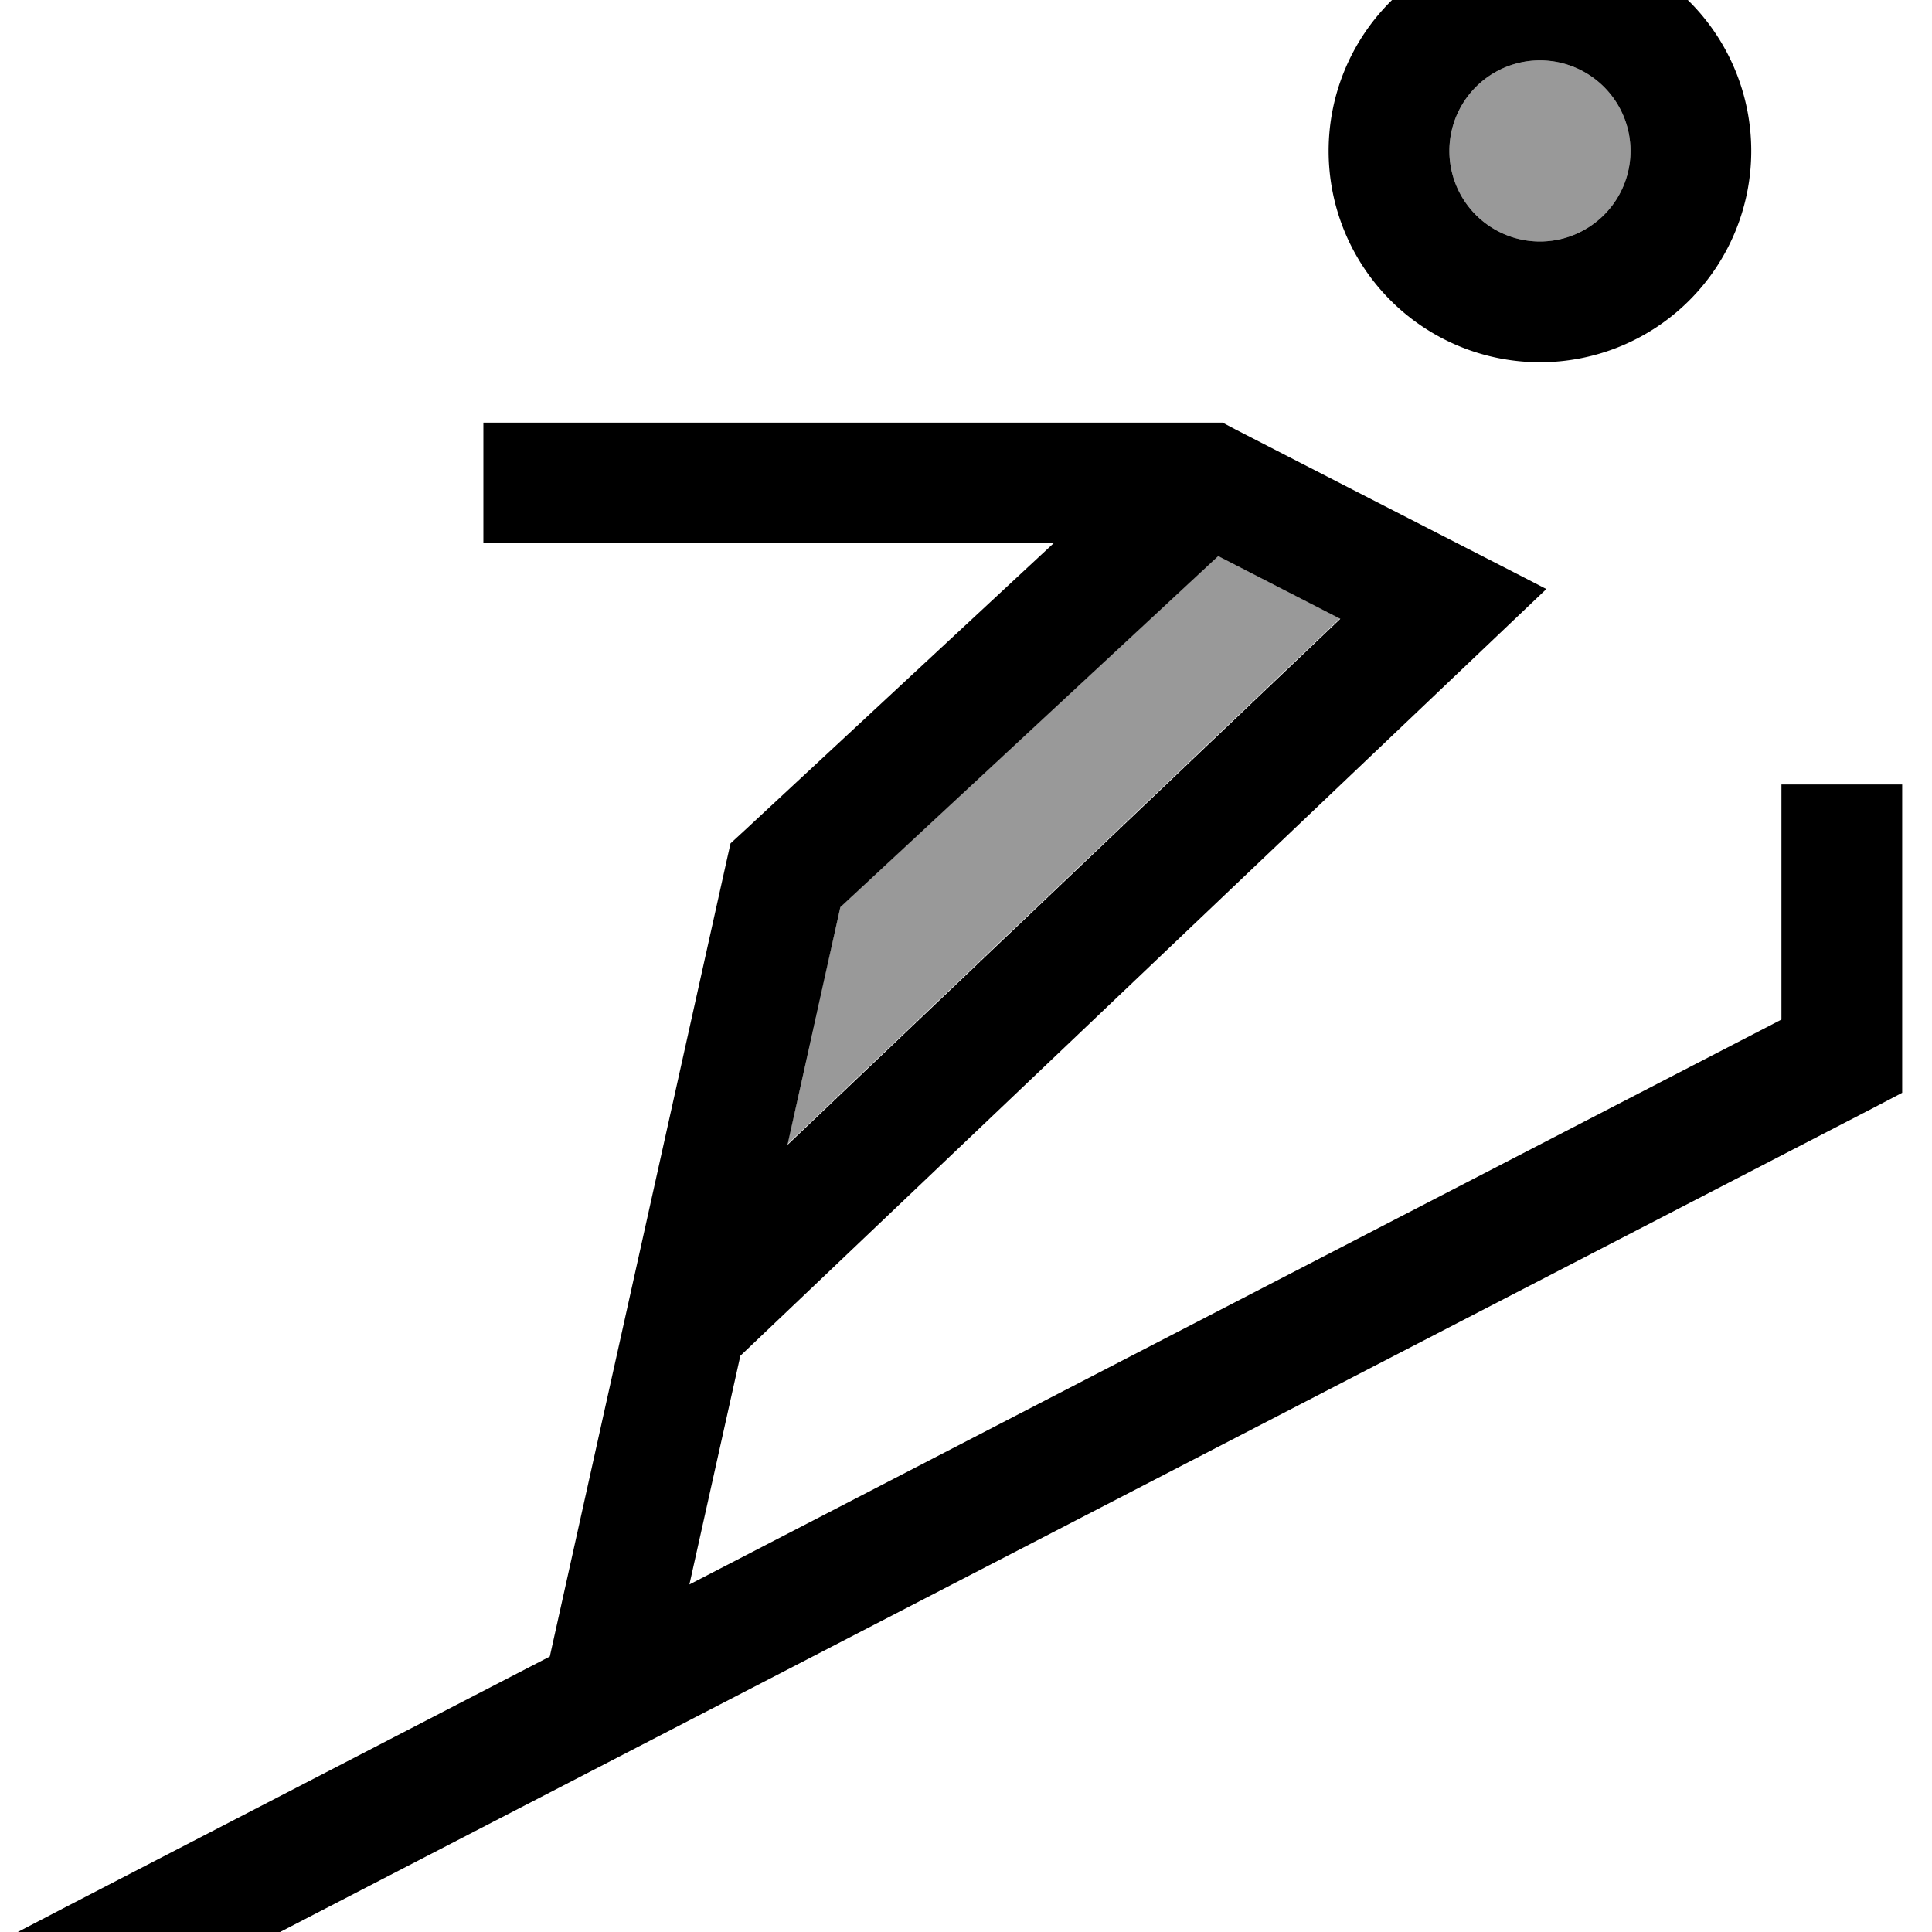 <svg fill="currentColor" xmlns="http://www.w3.org/2000/svg" viewBox="0 0 512 512"><!--! Font Awesome Pro 7.0.1 by @fontawesome - https://fontawesome.com License - https://fontawesome.com/license (Commercial License) Copyright 2025 Fonticons, Inc. --><path opacity=".4" fill="currentColor" d="M208.6 303.3l146.5-139.4-32.3-16.6-100.1 93-14 63zM384.1 40a24 24 0 1 0 48 0 24 24 0 1 0 -48 0z"/><path fill="currentColor" d="M408.1 64a24 24 0 1 0 0-48 24 24 0 1 0 0 48zm0-80a56 56 0 1 1 0 112 56 56 0 1 1 0-112zm-280 128l195.9 0 3.4 1.8c48.6 25 76.1 39 82.4 42.3l-16.3 15.5-197.3 187.7-13.5 60.6 289.4-149.7 0-62.3 32 0 0 81.7-8.6 4.5-464 240-14.2 7.4-14.7-28.4 14.2-7.4 128.9-66.7 46.8-210.6 1.1-4.9 3.7-3.4 82.1-76.3-151.3 0 0-32zm194.7 35.4l-100.1 93-14 63 146.5-139.4-32.3-16.6z"/></svg>